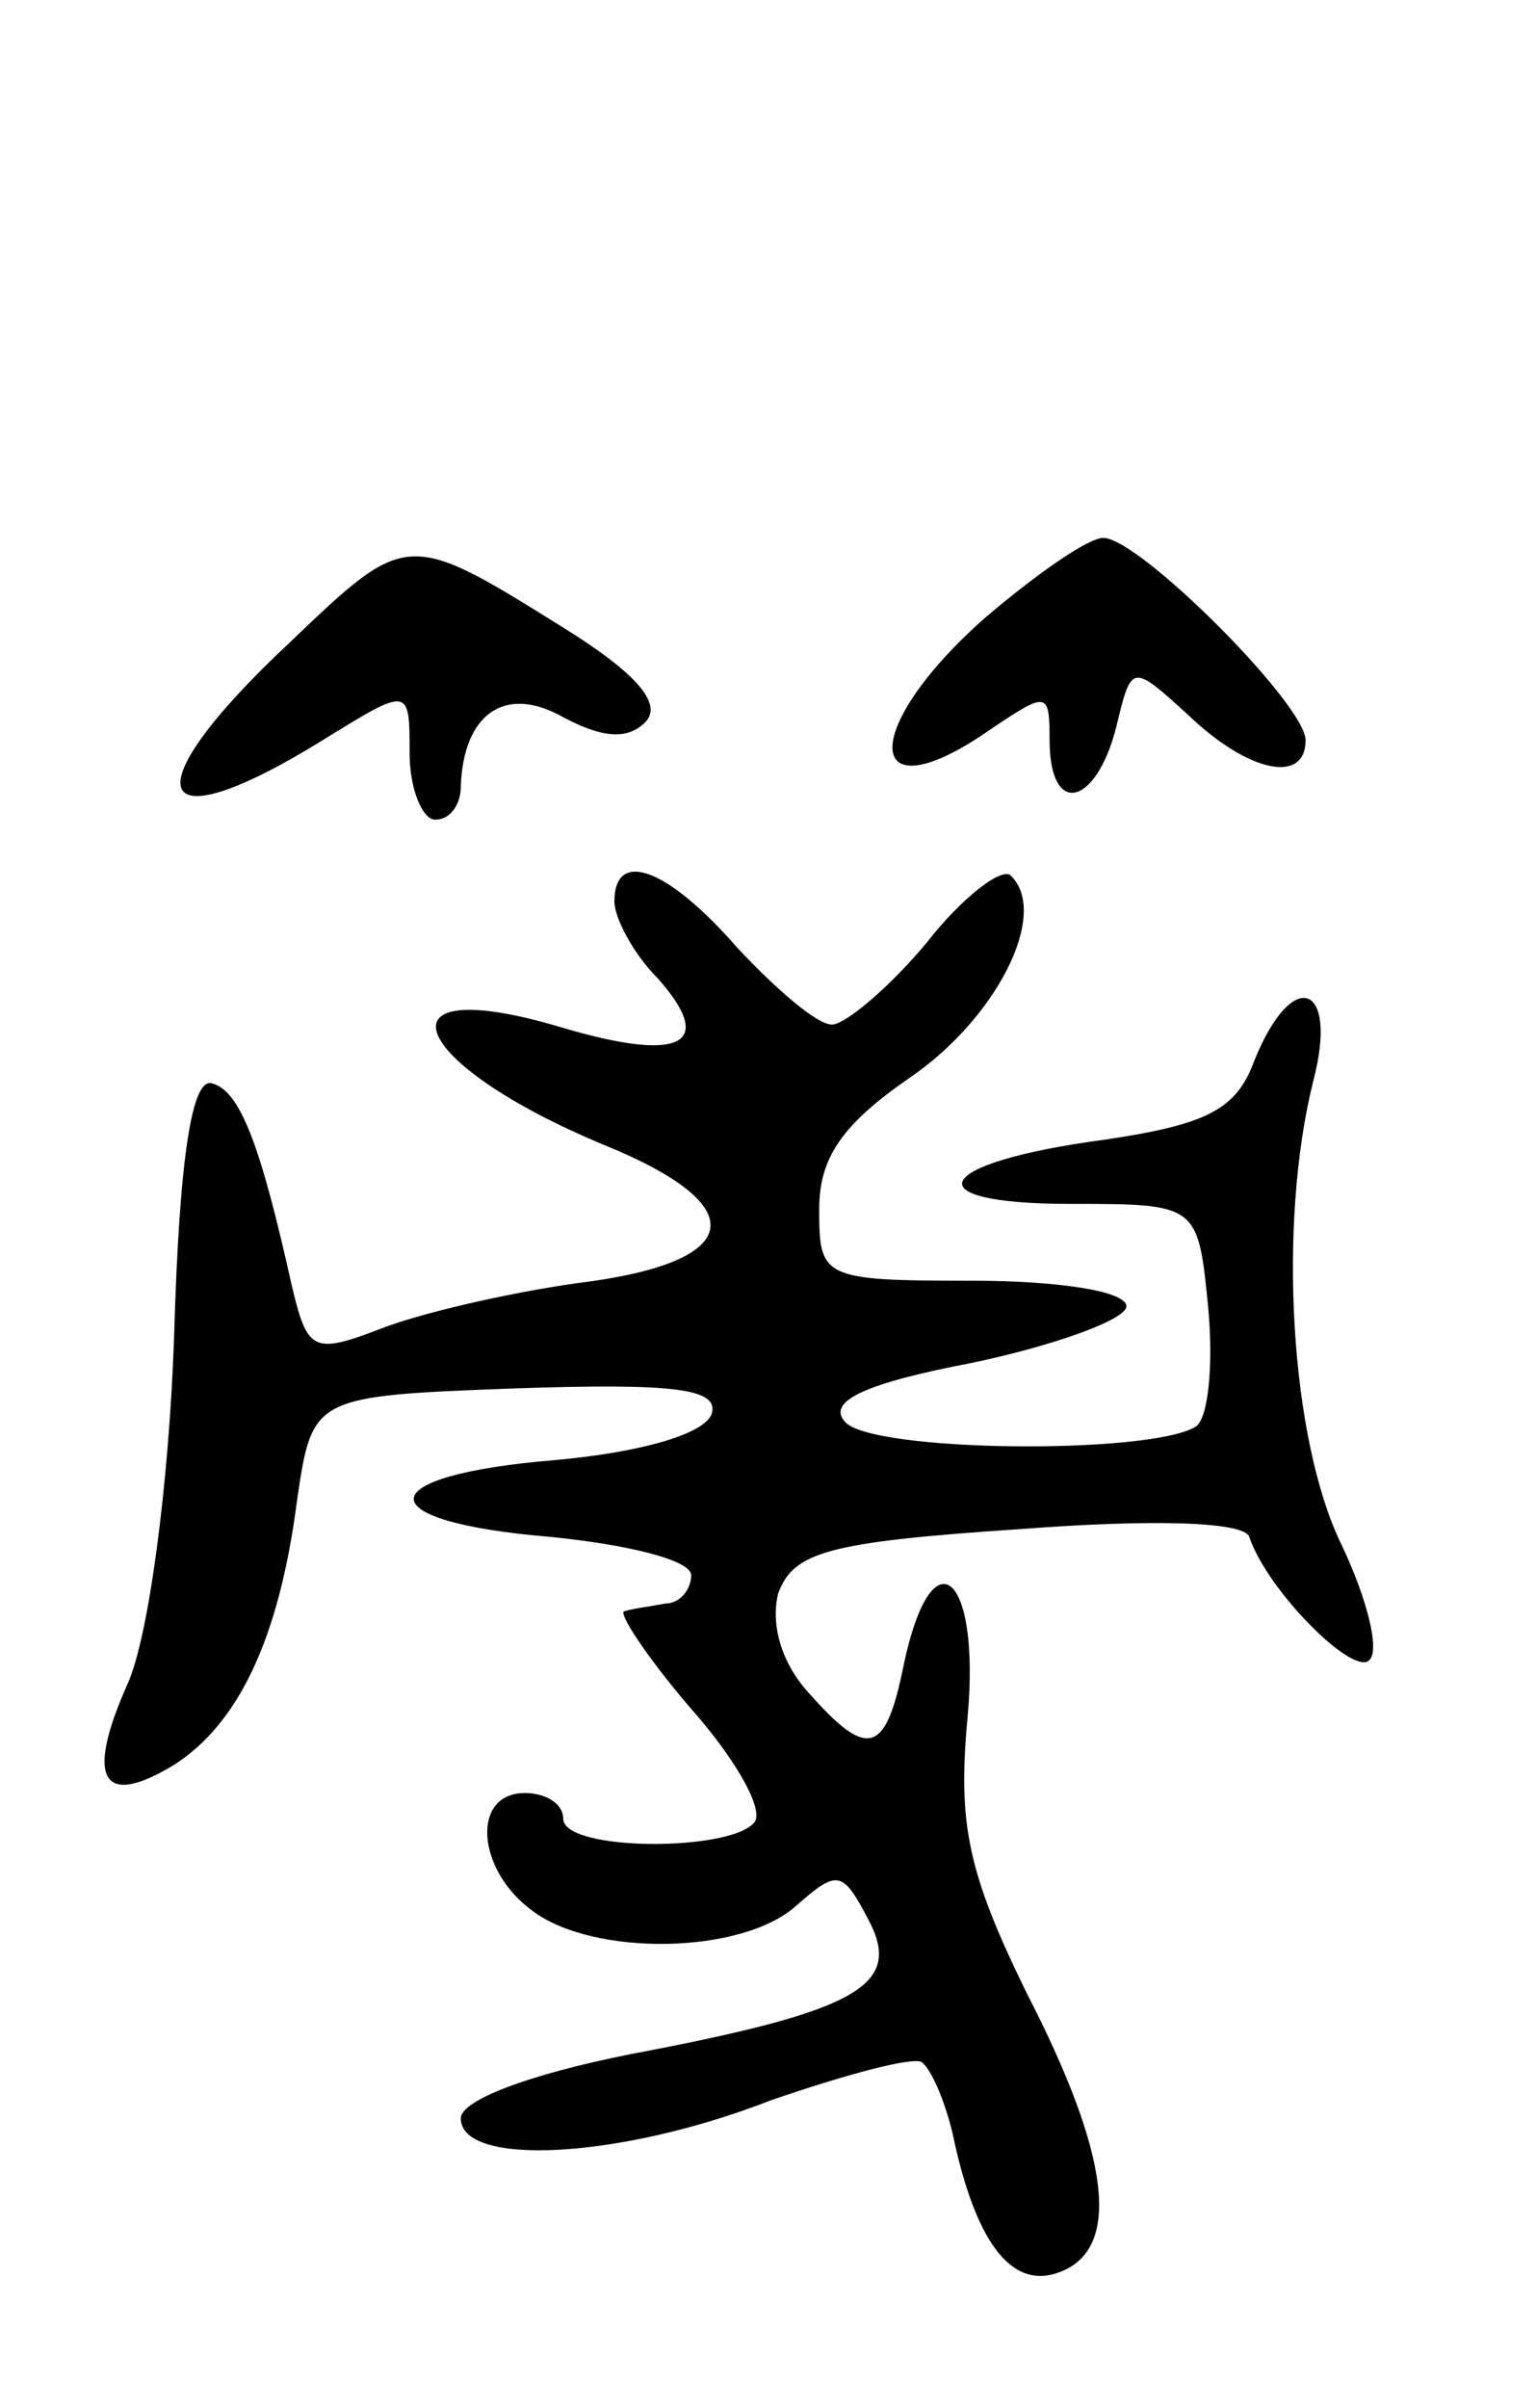 <svg version="1.0" xmlns="http://www.w3.org/2000/svg"
 width="60pt" height="94pt" viewBox="0 0 60 94"
 preserveAspectRatio="xMidYMid meet">
<g transform="translate(0,94) scale(0.1,-0.1)"
fill="#000000" stroke="none">
<path d="M113 689 c-62 -58 -55 -80 13 -38 34 21 34 21 34 -5 0 -14 5 -26 10
-26 6 0 10 6 10 13 1 28 17 40 40 27 15 -8 25 -9 32 -2 7 7 -3 19 -32 37 -61
38 -61 38 -107 -6z"/>
<path d="M385 699 c-50 -44 -48 -79 3 -43 21 14 22 14 22 -5 0 -30 18 -26 26
5 6 25 6 25 28 5 24 -23 46 -27 46 -10 0 14 -65 79 -79 79 -6 0 -26 -14 -46
-31z"/>
<path d="M240 588 c0 -6 7 -20 17 -30 23 -26 9 -33 -38 -19 -74 22 -60 -14 17
-46 59 -24 55 -46 -11 -54 -28 -4 -62 -12 -77 -18 -26 -10 -28 -8 -34 17 -12
54 -20 76 -31 79 -8 3 -13 -29 -15 -99 -2 -58 -10 -117 -18 -135 -17 -38 -10
-49 18 -32 25 16 41 49 48 103 6 41 6 41 86 44 61 2 79 0 76 -10 -3 -8 -28
-15 -61 -18 -73 -6 -74 -24 -2 -30 30 -3 55 -9 55 -15 0 -5 -4 -11 -10 -11 -5
-1 -13 -2 -16 -3 -3 0 8 -17 25 -37 17 -19 29 -39 26 -45 -8 -12 -75 -12 -75
1 0 6 -7 10 -15 10 -21 0 -19 -30 3 -46 24 -18 82 -17 103 2 16 14 18 14 28
-5 14 -26 -3 -36 -93 -53 -40 -8 -66 -18 -66 -25 0 -19 62 -16 121 7 29 10 55
17 59 15 4 -3 10 -17 13 -32 9 -40 23 -57 41 -50 24 9 20 45 -13 109 -23 47
-27 66 -23 108 5 56 -14 72 -25 20 -7 -35 -14 -37 -37 -11 -11 12 -15 27 -12
39 6 16 19 20 94 25 52 4 88 3 90 -3 7 -21 41 -55 47 -48 4 4 -1 24 -11 45
-20 41 -25 125 -11 181 10 38 -8 45 -23 8 -7 -19 -18 -25 -59 -31 -67 -9 -75
-25 -13 -25 50 0 50 0 54 -41 2 -22 0 -43 -5 -46 -18 -11 -127 -10 -137 2 -7
8 8 15 50 23 33 7 60 17 60 22 0 6 -27 10 -60 10 -59 0 -60 1 -60 28 0 20 9
33 35 51 34 23 55 64 40 79 -3 4 -19 -8 -33 -26 -15 -18 -32 -32 -37 -32 -6 0
-22 14 -37 30 -27 31 -48 39 -48 18z"/>
</g>
</svg>
